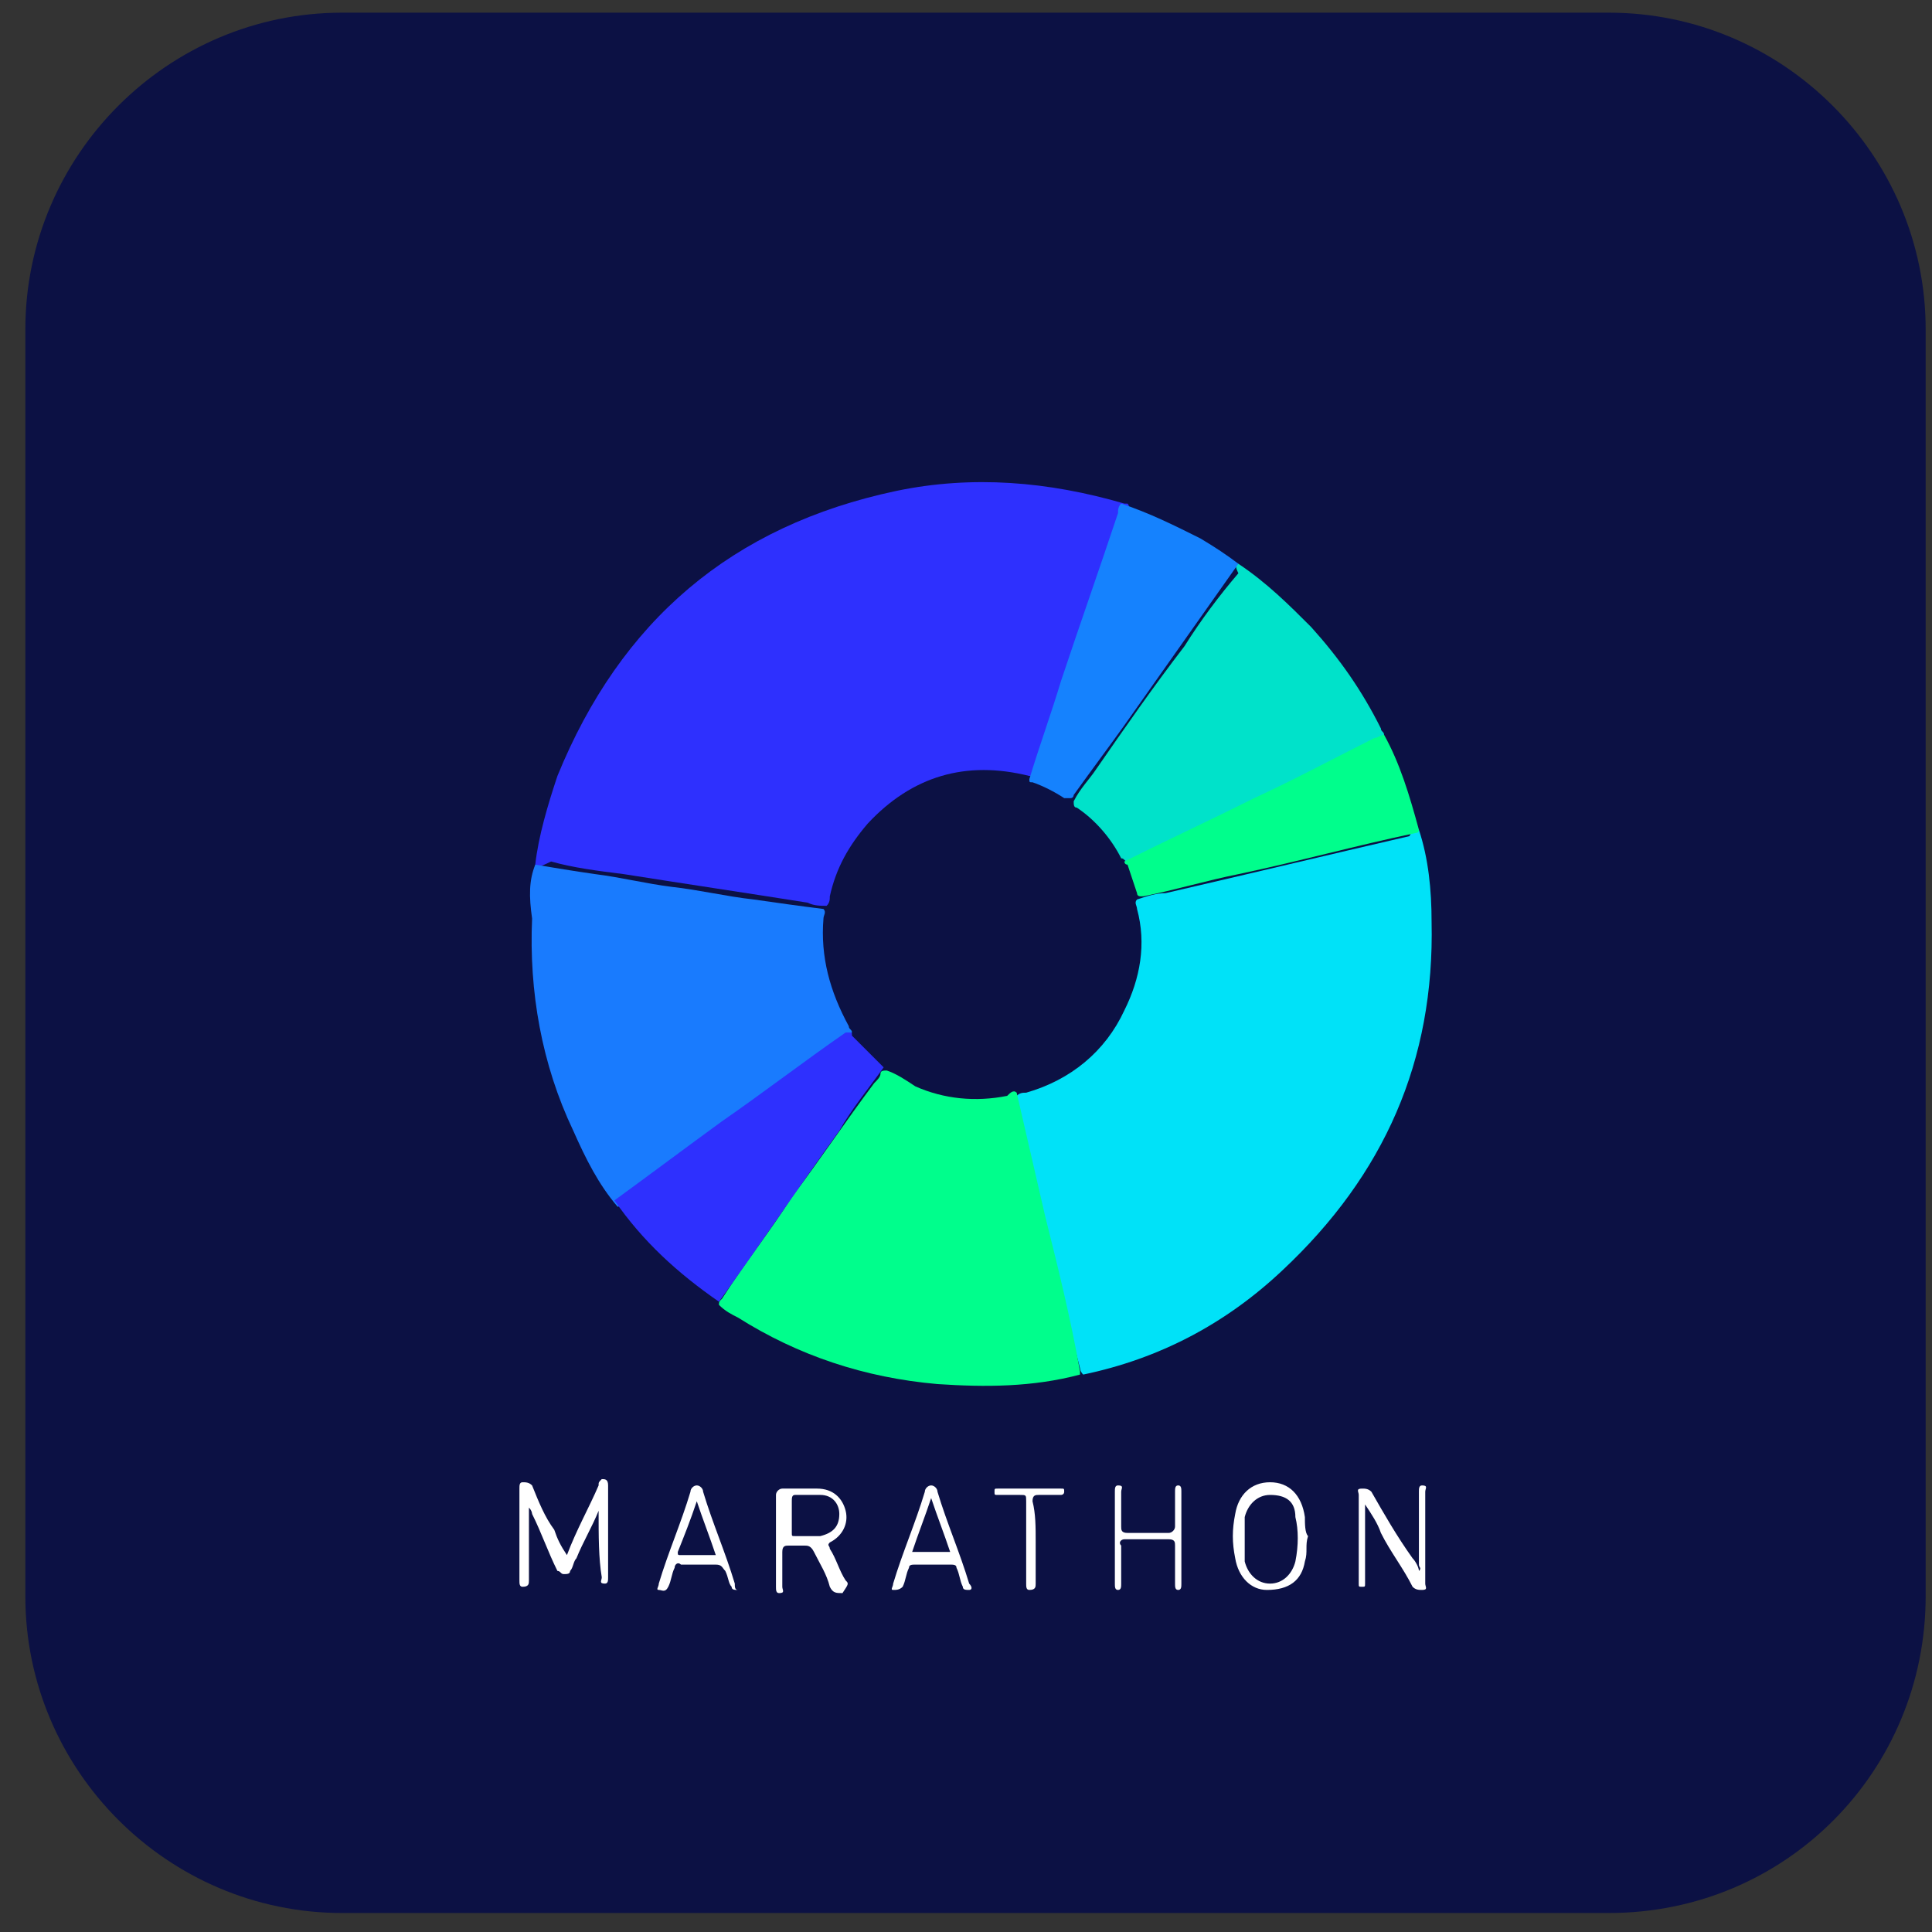 <svg xmlns="http://www.w3.org/2000/svg" width="61" height="61" viewBox="0 0 61 61">
    <rect x="0" y="0" width="61" height="61" fill="#333333" stroke="none"/>
    <g fill="none" fill-rule="nonzero">
        <path fill="#0C1144" d="M50.8 60.4h-40c-5.5 0-10-4.5-10-10v-40c0-5.5 4.5-10 10-10h40c5.5 0 10 4.5 10 10v40c0 5.5-4.4 10-10 10z"/>
        <path fill="#2E30FE" d="M16.9 27.3c.1-.9.4-1.9.7-2.8 2-4.9 5.5-7.9 10.7-9 2.4-.5 4.8-.3 7.2.4h.1c.1.1 0 .2 0 .2-.6 1.7-1.2 3.4-1.7 5.1-.3 1-.7 2-1 3 0 .1 0 .2-.1.3h-.3c-2-.5-3.7 0-5.1 1.5-.6.7-1 1.4-1.2 2.3 0 .1 0 .2-.1.3-.2 0-.4 0-.6-.1-1.9-.3-3.9-.6-5.8-.9-.8-.1-1.6-.2-2.3-.4-.4.2-.5.2-.5.1z"/>
        <path fill="#00E2F8" d="M44.8 26.2c.3.9.4 1.9.4 2.9.1 4.4-1.5 8-4.7 11-1.8 1.7-3.9 2.8-6.3 3.3-.1-.1-.1-.2-.1-.2-.4-1.5-.7-3.1-1.1-4.6-.3-1.2-.6-2.5-.9-3.7 0-.1-.1-.2 0-.3.1-.1.2-.1.3-.1 1.4-.4 2.5-1.3 3.1-2.6.5-1 .7-2.1.4-3.2 0-.1-.1-.2 0-.3.3-.1.6-.2.9-.2 2.6-.6 5.1-1.2 7.7-1.8.1-.2.2-.2.3-.2z"/>
        <path fill="#00FE8C" d="M32.1 34.5l.9 3.9c.4 1.6.8 3.2 1.1 4.9v.1c-1.5.4-3 .4-4.5.3-2.3-.2-4.4-.9-6.3-2.1-.2-.1-.4-.2-.6-.4 0-.1 0-.1.1-.2.7-1.1 1.5-2.1 2.2-3.2.9-1.2 1.7-2.4 2.6-3.6.1-.1.2-.2.2-.3 0-.1.1-.1.2-.1.3.1.6.3.9.5.9.4 1.9.5 2.9.3.1-.1.2-.2.3-.1z"/>
        <path fill="#197BFE" d="M16.9 27.3c.6.1 1.2.2 1.9.3.8.1 1.6.3 2.4.4.9.1 1.7.3 2.6.4.7.1 1.4.2 2.2.3.1.1 0 .2 0 .3-.1 1.2.2 2.3.8 3.4 0 .1.1.1.1.2-.2.2-.4.3-.6.5-1.4 1-2.8 2-4.2 3.1L19.7 38c-.1 0-.1.1-.2.1-.6-.7-1-1.5-1.4-2.4-1-2.1-1.4-4.4-1.3-6.7-.1-.7-.1-1.2.1-1.7z"/>
        <path fill="#00E2CA" d="M39.1 17.8c.9.6 1.6 1.3 2.3 2 .9 1 1.6 2 2.2 3.2 0 .1.1.1.1.2-.1.1-.1.1-.2.1l-3.6 1.8c-1.4.7-2.8 1.3-4.1 2-.1 0-.1.1-.2.1s-.1-.1-.2-.1c-.3-.6-.8-1.2-1.4-1.6-.1 0-.1-.1-.1-.2.2-.4.5-.7.7-1 .9-1.3 1.8-2.6 2.8-3.9.5-.8 1.1-1.6 1.7-2.3-.1-.2-.1-.3 0-.3z"/>
        <path fill="#2E30FE" d="M19.4 37.9c1.1-.8 2.3-1.7 3.4-2.5 1.3-.9 2.6-1.9 3.9-2.8h.1c.1 0 .1 0 .1.1l.9.9.1.1c-.5.7-1 1.3-1.4 2-1.3 1.8-2.5 3.6-3.8 5.4-1.3-.9-2.4-1.9-3.3-3.2z"/>
        <path fill="#1582FE" d="M39.1 17.8l-3.6 5.1c-.5.7-1.1 1.5-1.6 2.2 0 0 0 .1-.1.1h-.2c-.3-.2-.7-.4-1-.5-.1 0-.1 0-.1-.1.3-1 .7-2.1 1-3.1.6-1.8 1.2-3.5 1.8-5.3 0-.1 0-.2.1-.3.9.3 1.7.7 2.5 1.1.5.3.8.5 1.2.8z"/>
        <path fill="#00FE8C" d="M35.5 27.2c1.4-.7 2.7-1.3 4.1-2 1.3-.6 2.6-1.3 3.8-1.9.1 0 .2-.1.3-.1.5.9.8 1.9 1.1 3 0 .1-.1.1-.1.1-1.9.4-3.7.9-5.6 1.3-1 .2-2 .5-3 .7H36s-.1 0-.1-.1l-.3-.9c-.1 0-.1-.1-.1-.1z"/>
        <path fill="#FFF" d="M18.9 47.7c-.2.5-.5 1-.7 1.5-.1.1-.1.3-.2.4 0 .1-.1.1-.2.1s-.1-.1-.2-.1c-.3-.6-.5-1.2-.8-1.8 0 0 0-.1-.1-.2V49.9c0 .1 0 .2-.2.2-.1 0-.1-.1-.1-.2V47c0-.1 0-.2.1-.2s.2 0 .3.1c.2.5.4 1 .7 1.4.1.3.2.5.4.8.3-.8.7-1.5 1-2.2 0-.1 0-.1.1-.2.1 0 .2 0 .2.2v2.9c0 .1 0 .2-.1.2-.2 0-.1-.1-.1-.2-.1-.6-.1-1.3-.1-2.1zM43.1 47.5V50c0 .1 0 .1-.1.1s-.1 0-.1-.1v-.7-2.1c0-.1-.1-.2.1-.2.1 0 .2 0 .3.1.4.7.8 1.4 1.3 2.1.1.1.2.3.2.4.1-.1 0-.1 0-.2v-2.3c0-.1 0-.2.1-.2.2 0 .1.1.1.2V50c0 .1.1.2-.1.2-.1 0-.2 0-.3-.1-.3-.6-.7-1.1-1-1.7-.1-.3-.3-.6-.5-.9zM37.3 48.6V50c0 .1 0 .2-.1.2s-.1-.1-.1-.2v-1.2c0-.1 0-.2-.2-.2h-1.4c-.1 0-.2.1-.1.2V50c0 .1 0 .2-.1.2s-.1-.1-.1-.2v-2.9c0-.1 0-.2.1-.2.2 0 .1.1.1.2v1.1c0 .1 0 .2.2.2h1.3c.1 0 .2-.1.2-.2v-1.1c0-.1 0-.2.1-.2s.1.1.1.2v1.5zM32.7 48.7V50c0 .1 0 .2-.2.2-.1 0-.1-.1-.1-.2v-2.6c0-.2 0-.2-.2-.2h-.7c-.1 0-.1 0-.1-.1s0-.1.1-.1h2c.1 0 .1 0 .1.1s-.1.1-.1.1h-.7c-.1 0-.2 0-.2.2.1.4.1.8.1 1.3zM26.7 49.9c-.2-.3-.3-.7-.5-1 0-.1-.1-.1 0-.2.4-.2.6-.6.5-1-.1-.4-.4-.7-.9-.7h-1.1c-.1 0-.2.1-.2.2v2.9c0 .1 0 .2.1.2.2 0 .1-.1.1-.2V49c0-.2.1-.2.2-.2h.5c.1 0 .2 0 .3.2.2.4.4.7.5 1.1.1.2.2.2.4.2.2-.3.2-.3.1-.4zm-.8-1.4h-.8c-.1 0-.1 0-.1-.1v-.5-.5c0-.1 0-.2.1-.2h.8c.4 0 .6.3.6.6 0 .4-.2.6-.6.7zM41.2 47.9c-.1-.7-.5-1.1-1.1-1.1-.6 0-1 .4-1.1 1-.1.5-.1.9 0 1.4.1.6.5 1 1 1 .7 0 1.1-.3 1.2-.9.1-.3 0-.5.1-.8-.1-.1-.1-.4-.1-.6zm-.3 1.4c-.1.4-.4.7-.8.7s-.7-.3-.8-.7v-.7-.7c.1-.4.4-.7.8-.7.5 0 .8.2.8.7.1.4.1.9 0 1.4zM23.2 50c-.3-1-.7-1.9-1-2.9 0-.1-.1-.2-.2-.2s-.2.1-.2.2c-.3 1-.7 1.9-1 2.9 0 .1-.1.2 0 .2s.2.1.3-.1c.1-.2.1-.4.2-.6 0-.1.1-.2.2-.1h1.1c.2 0 .2.1.3.2.1.2.1.4.2.5 0 .1.1.1.2.1-.1 0-.1-.1-.1-.2zm-1.7-.9c-.1 0-.1 0-.1-.1.2-.5.4-1 .6-1.6.2.6.4 1.1.6 1.7h-1.1zM30.6 50c-.3-1-.7-1.9-1-2.9 0-.1-.1-.2-.2-.2s-.2.1-.2.2c-.3 1-.7 1.9-1 2.9 0 .1-.1.2 0 .2s.2 0 .3-.1c.1-.2.1-.4.2-.6 0-.1.1-.1.2-.1H30c.1 0 .2 0 .2.1.1.2.1.4.2.6 0 .1.1.1.2.1s.1-.1 0-.2zm-1.8-1c.2-.6.4-1.1.6-1.7.2.6.4 1.1.6 1.7h-1.2z"/>
    </g>
</svg>

